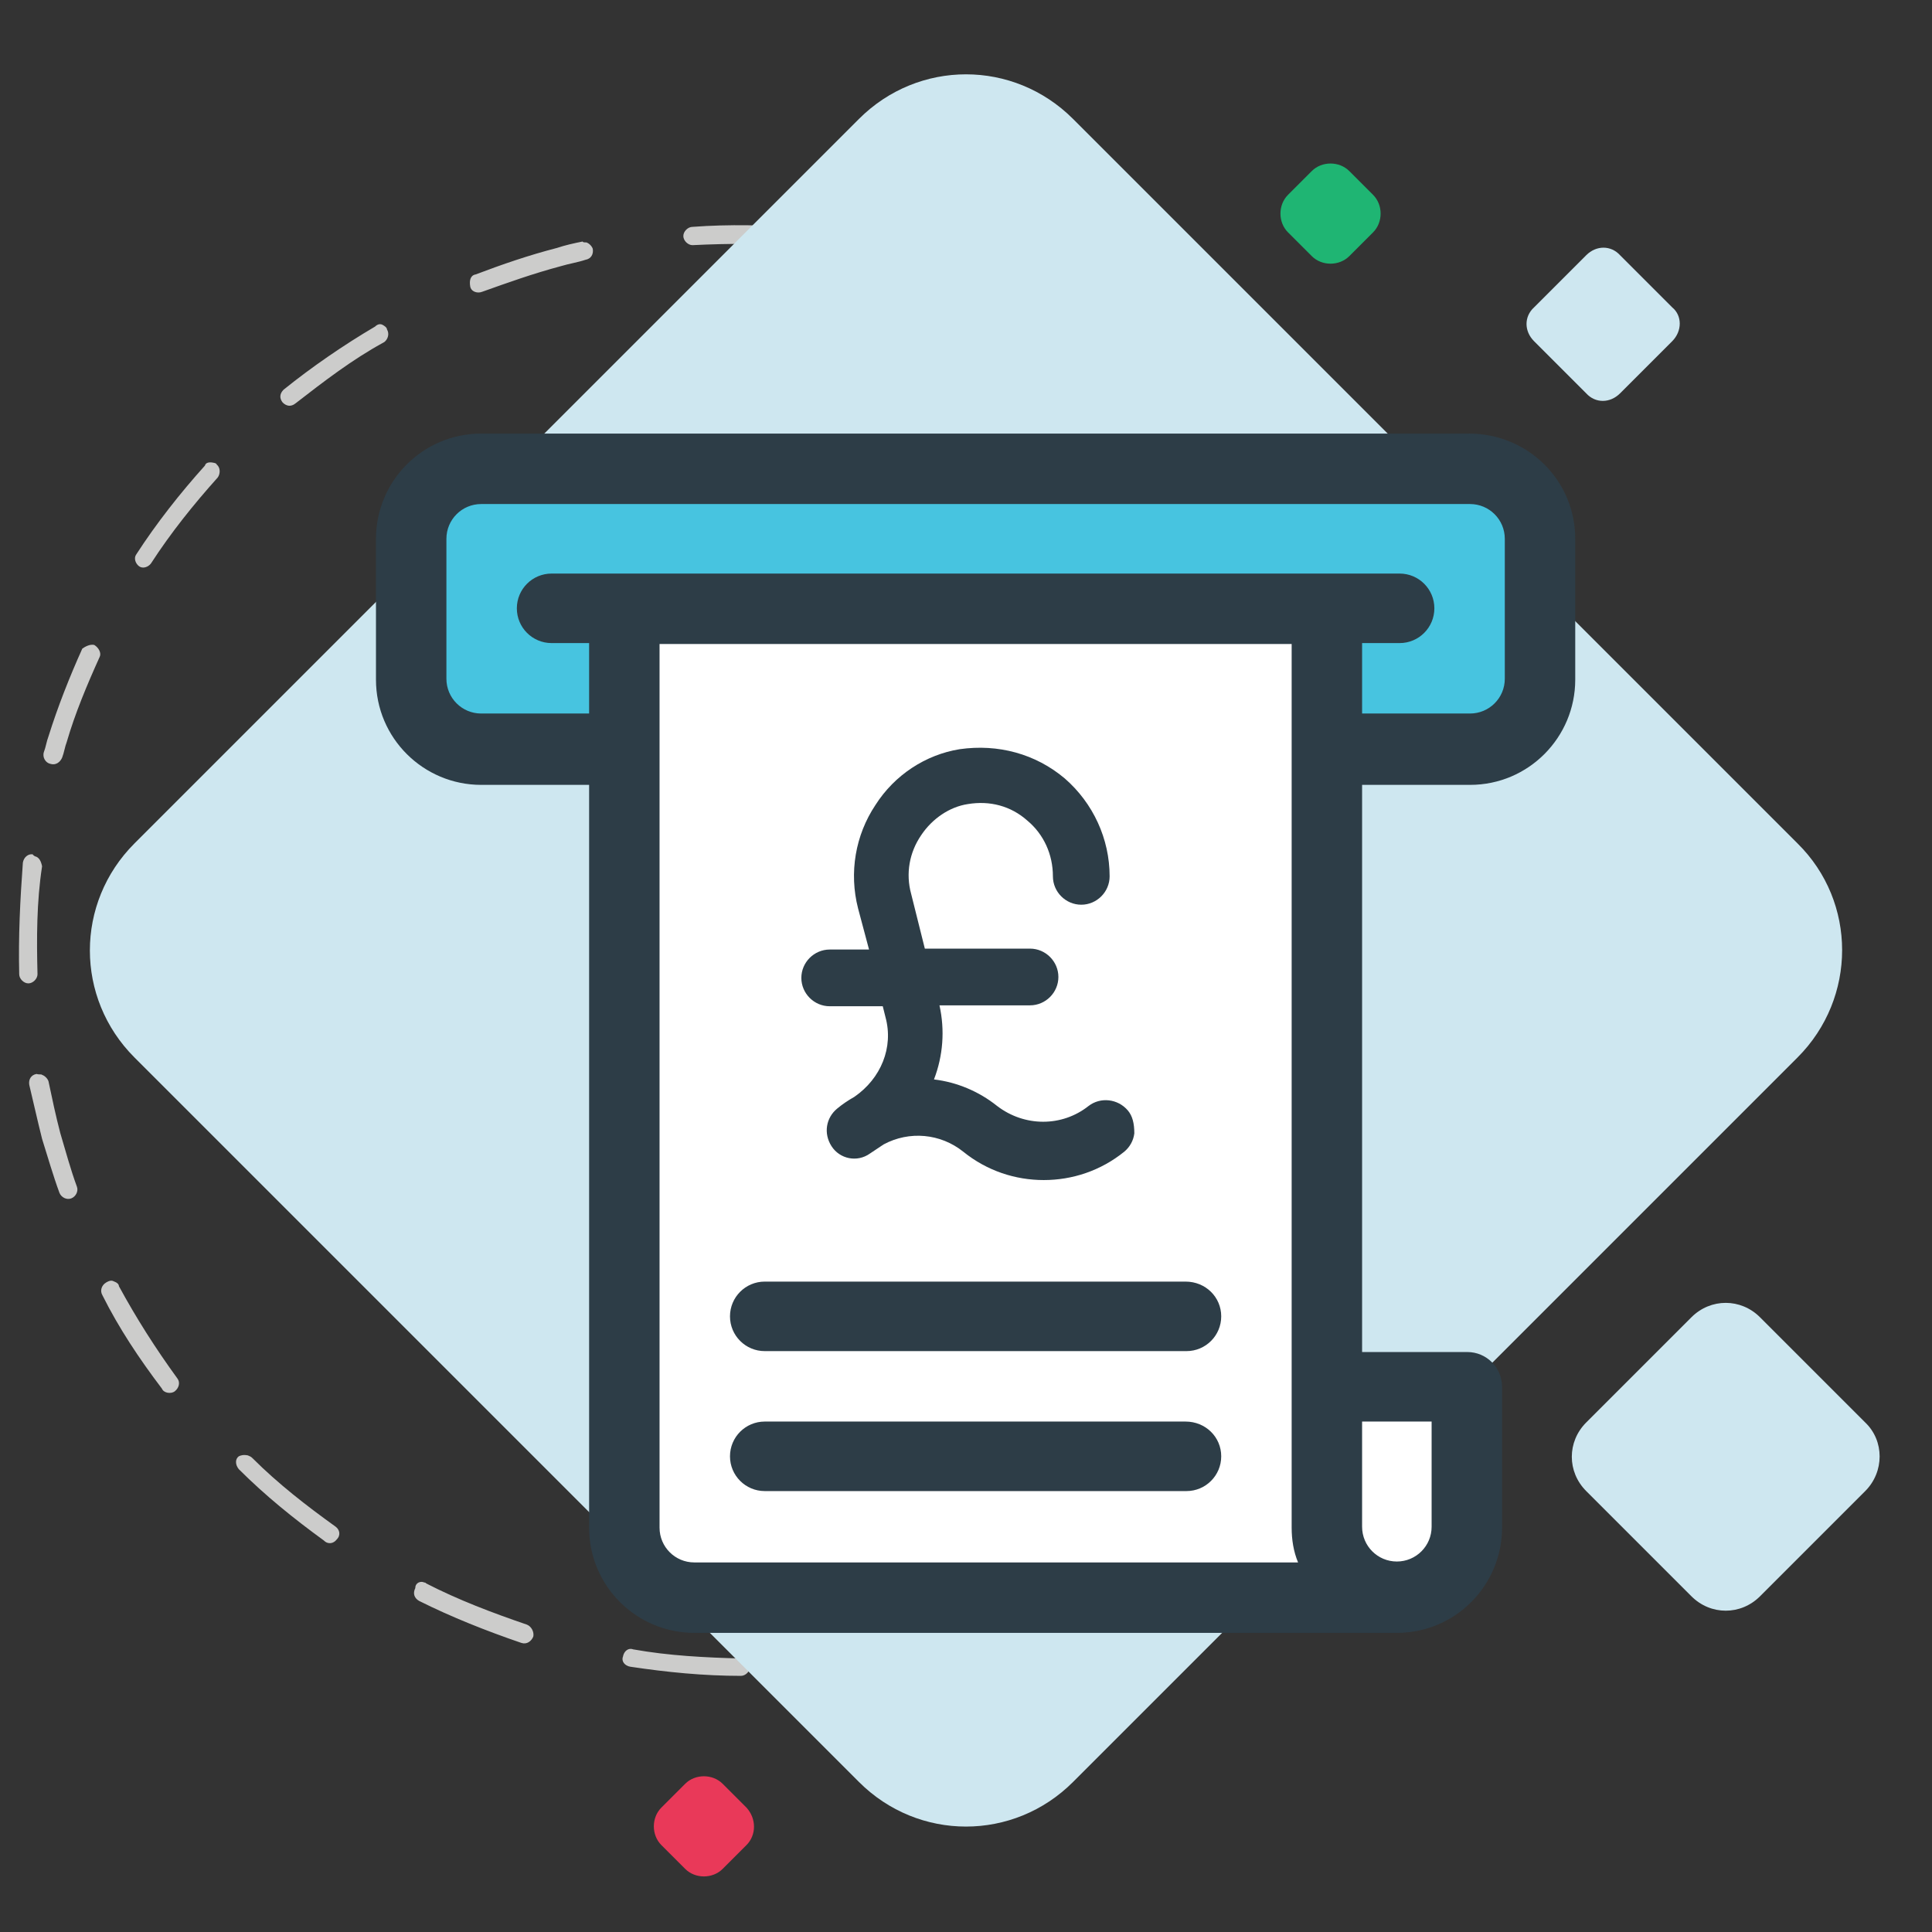 <?xml version="1.0" encoding="utf-8"?>
<!-- Generator: Adobe Illustrator 23.0.3, SVG Export Plug-In . SVG Version: 6.00 Build 0)  -->
<svg version="1.1" id="Layer_1" xmlns="http://www.w3.org/2000/svg" xmlns:xlink="http://www.w3.org/1999/xlink" x="0px" y="0px"
	 viewBox="0 0 211.2 211.2" style="enable-background:new 0 0 211.2 211.2;" xml:space="preserve">
<rect x="0" y="0" width="211.2" height="211.2" fill="#333333" stroke="none"/>
<style type="text/css">
	.st0{fill:#CCCCCB;}
	.st1{fill:#CEE7F0;}
	.st2{fill:#E93959;}
	.st3{fill:#1FB573;}
	.st4{fill:#FFFFFF;}
	.st5{fill:#47C4E0;}
	.st6{fill:#2D3D47;}
</style>
<path class="st0" d="M104.4,28c2.3,0.7,4.6,1.5,6.8,2.4c0.5,0.3,0.8,0.8,0.6,1.3c-0.3,0.5-0.8,0.8-1.3,0.6
	c-3.6-1.6-7.4-2.7-11.2-3.7c-0.5-0.2-0.9-0.7-0.8-1.1c0.2-0.5,0.7-0.9,1.1-0.8C101.3,27.1,102.9,27.6,104.4,28z M87.9,24.9
	c0.5,0.1,0.7,0.6,0.8,1.1c-0.1,0.6-0.5,0.9-1.1,0.9c-3.9-0.3-7.9-0.3-11.9-0.1c-0.5,0-1-0.5-1-1s0.5-1,1-1
	C79.7,24.5,83.8,24.6,87.9,24.9C87.7,24.8,87.8,24.8,87.9,24.9z M121.9,35.7c0.1,0,0.2,0.1,0.2,0.1c3.4,2.1,6.8,4.5,9.9,7
	c0.4,0.3,0.5,1,0.1,1.4c-0.5,0.4-1,0.4-1.4,0.1c-3-2.5-6.2-4.9-9.7-6.8c-0.5-0.3-0.6-0.9-0.3-1.3C120.9,35.8,121.4,35.6,121.9,35.7z
	 M64.1,26.5c0.3,0.1,0.6,0.4,0.7,0.7c0.1,0.6-0.2,1.1-0.8,1.2c-0.9,0.3-1.7,0.4-2.7,0.7c-3,0.8-5.8,1.8-8.6,2.8
	c-0.5,0.2-1.2,0-1.3-0.6s0-1.2,0.6-1.3c2.9-1.1,5.8-2.1,8.9-2.9c0.9-0.3,1.8-0.5,2.8-0.7C63.7,26.5,63.9,26.5,64.1,26.5z M140.3,51
	c0.2,0.1,0.3,0.1,0.5,0.3c2.8,3,5.2,6.3,7.3,9.6c0.3,0.5,0.2,1.2-0.3,1.4c-0.5,0.3-1.2,0.2-1.4-0.3c-2.2-3.3-4.5-6.5-7.1-9.4
	c-0.4-0.5-0.3-1,0.1-1.4C139.6,51,140,50.9,140.3,51z M41.8,35.5c0.2,0.1,0.5,0.3,0.5,0.5c0.3,0.5,0.1,1.1-0.3,1.4
	c-3.5,1.9-6.6,4.3-9.7,6.7c-0.5,0.4-1,0.3-1.4-0.1c-0.4-0.5-0.3-1,0.1-1.4c3.1-2.5,6.6-4.9,10-6.9C41.3,35.4,41.6,35.4,41.8,35.5z
	 M153.1,71.2c0.3,0.1,0.5,0.3,0.7,0.5c1.6,3.6,3.1,7.5,4,11.5c0,0,0,0.1,0.1,0.1c0,0,0,0.1,0.1,0.1c1,3.9,1.8,8,2.2,11.9
	c0,0.5-0.3,1-0.9,1.1c-0.5,0-1-0.3-1.1-0.9c-0.5-3.9-1.1-7.8-2.2-11.6c0,0,0-0.1-0.1-0.1c0,0,0-0.1-0.1-0.1
	c-1.1-3.8-2.4-7.5-3.9-11.2c-0.3-0.5,0-1.1,0.5-1.3C152.7,71.1,152.9,71.1,153.1,71.2z M23.4,50.6c0.1,0,0.3,0.1,0.3,0.2
	c0.4,0.3,0.4,1,0.1,1.4c-2.6,2.9-5.1,6-7.3,9.4c-0.3,0.4-0.9,0.6-1.3,0.3c-0.4-0.3-0.6-0.9-0.3-1.3c2.2-3.4,4.8-6.7,7.5-9.7
	C22.5,50.5,23,50.5,23.4,50.6z M159.8,106.4c0.3,0.1,0.7,0.6,0.8,1.1c-0.2,4-0.7,8.1-1.5,12.1c-0.1,0.6-0.6,0.9-1.1,0.8
	c-0.6-0.1-0.9-0.6-0.8-1.1c0.7-3.8,1.2-7.8,1.4-11.8c0.1-0.6,0.5-0.9,1-1C159.7,106.4,159.7,106.4,159.8,106.4z M10.3,70.5
	L10.3,70.5c0.5,0.3,0.8,0.9,0.6,1.3c-1.4,3.1-2.7,6.2-3.6,9.3c-0.2,0.5-0.3,1.2-0.5,1.7s-0.7,0.9-1.3,0.7l0,0
	c-0.5-0.1-0.9-0.7-0.7-1.3C5,81.7,5.1,81,5.3,80.5c1-3.2,2.3-6.5,3.7-9.6C9.3,70.7,9.8,70.4,10.3,70.5z M155.1,129.8L155.1,129.8
	c0.5,0.2,0.8,0.8,0.6,1.3c-1.3,3.7-3.1,7.5-5,11c-0.3,0.5-0.8,0.7-1.4,0.4c-0.5-0.3-0.7-0.8-0.4-1.4c1.9-3.5,3.5-7.1,4.9-10.8
	C154.1,129.9,154.7,129.6,155.1,129.8z M3.8,93.6c0.5,0.1,0.7,0.6,0.8,1.1C4,98.6,4,102.6,4.1,106.5c0,0.5-0.5,1-1,1s-1-0.5-1-1
	c-0.1-4.1,0.1-8.1,0.4-12.2c0.1-0.6,0.6-1,1.1-0.9C3.6,93.5,3.7,93.5,3.8,93.6z M143.6,150.7c0.1,0,0.2,0.1,0.3,0.2
	c0.4,0.3,0.5,1,0.1,1.4c-2.4,3.2-5.2,6.3-8.1,9c-0.5,0.4-1.1,0.4-1.4,0c-0.4-0.5-0.4-1.1,0-1.4c2.8-2.7,5.4-5.7,7.9-8.8
	C142.8,150.8,143.3,150.6,143.6,150.7z M4.6,117.5c0.3,0.1,0.6,0.4,0.7,0.7c0.4,1.9,0.8,3.8,1.3,5.7c0.6,2,1.1,3.9,1.8,5.8
	c0.2,0.5-0.1,1.1-0.6,1.3s-1.1-0.1-1.3-0.6c-0.7-1.9-1.3-4-1.9-5.9c-0.5-2-0.9-3.8-1.4-5.9c-0.1-0.6,0.2-1.1,0.8-1.2
	C4.3,117.5,4.5,117.4,4.6,117.5z M126.3,167.3c0.2,0.1,0.3,0.2,0.5,0.3c0.3,0.4,0.2,1.2-0.3,1.4c-3.3,2.3-6.9,4.4-10.4,6.1
	c-0.5,0.3-1.1,0.1-1.3-0.5c-0.3-0.5-0.1-1.1,0.5-1.3c3.6-1.8,7-3.7,10.2-6C125.6,167.2,126,167.2,126.3,167.3z M12.5,140.1
	c0.3,0.1,0.5,0.3,0.5,0.5c1.9,3.5,4,6.8,6.4,10.1c0.3,0.4,0.2,1-0.3,1.4c-0.4,0.3-1.2,0.2-1.4-0.3c-2.5-3.3-4.7-6.6-6.5-10.2
	c-0.3-0.5-0.1-1.1,0.4-1.4C12.1,139.9,12.3,140,12.5,140.1z M104.8,177.8c0.3,0.1,0.5,0.3,0.7,0.6c0.1,0.6-0.1,1.1-0.7,1.2
	c-0.9,0.3-2,0.6-3,0.9c-3,0.8-5.9,1.5-8.8,1.9c-0.5,0-1-0.3-1.1-0.9c0-0.5,0.3-1,0.9-1.1c2.9-0.4,5.8-1,8.6-1.8c1-0.2,2-0.6,2.8-0.8
	C104.4,177.7,104.6,177.7,104.8,177.8z M27.1,159.1c0.2,0.1,0.3,0.1,0.5,0.3c2.8,2.8,5.9,5.2,9.1,7.5c0.4,0.3,0.6,0.9,0.1,1.4
	c-0.3,0.4-0.9,0.6-1.4,0.1c-3.3-2.4-6.4-4.9-9.3-7.8c-0.4-0.5-0.4-1.1,0-1.4C26.3,159.1,26.6,159,27.1,159.1z M81.2,181.3
	c0.3,0.1,0.7,0.5,0.8,0.9c0,0.5-0.5,1-1,1c-4.1,0-8.1-0.4-12.1-1c-0.6-0.1-1-0.6-0.8-1.1c0.1-0.6,0.6-1,1.1-0.8
	c3.9,0.7,7.9,0.9,11.8,1C81,181.2,81.1,181.3,81.2,181.3z M46.4,173c0.1,0,0.1,0,0.2,0.1c3.5,1.8,7.2,3.2,11,4.5
	c0.5,0.2,0.8,0.8,0.7,1.3c-0.2,0.5-0.7,0.9-1.3,0.7c-3.8-1.3-7.6-2.8-11.2-4.6c-0.5-0.3-0.7-0.8-0.4-1.4C45.4,173,46,172.8,46.4,173
	z"/>
<path class="st1" d="M196.5,115.6l-79.2,79.2c-6.5,6.5-16.9,6.5-23.4,0l-79.2-79.2c-6.5-6.5-6.5-16.9,0-23.4L93.9,13
	c6.5-6.5,16.9-6.5,23.4,0l79.2,79.2C203,98.6,203,109.1,196.5,115.6z"/>
<path class="st1" d="M203.9,163l-11.5,11.5c-2.1,2.1-5.4,2.1-7.5,0L173.4,163c-2.1-2.1-2.1-5.4,0-7.5l11.5-11.5
	c2.1-2.1,5.4-2.1,7.5,0l11.5,11.5C206,157.5,206,160.9,203.9,163z"/>
<path class="st2" d="M81.6,201.7l-2.6,2.6c-1.1,1.1-3,1.1-4.1,0l-2.6-2.6c-1.1-1.1-1.1-3,0-4.1l2.6-2.6c1.1-1.1,3-1.1,4.1,0l2.6,2.6
	C82.7,198.8,82.7,200.6,81.6,201.7z"/>
<path class="st3" d="M150.1,25.4l-2.6,2.6c-1.1,1.1-3,1.1-4.1,0l-2.6-2.6c-1.1-1.1-1.1-3,0-4.1l2.6-2.6c1.1-1.1,3-1.1,4.1,0l2.6,2.6
	C151.2,22.4,151.2,24.3,150.1,25.4z"/>
<path class="st1" d="M182.8,37.3l-5.7,5.7c-1.1,1.1-2.7,1.1-3.7,0l-5.7-5.7c-1.1-1.1-1.1-2.7,0-3.7l5.7-5.7c1.1-1.1,2.7-1.1,3.7,0
	l5.7,5.7C183.9,34.5,183.9,36.2,182.8,37.3z"/>
<g>
	<polygon class="st4" points="68.1,67.8 68.1,166.5 75.7,175.5 160.4,172.8 158.8,152.8 145.1,151.7 145.3,65.5 	"/>
	<polygon class="st5" points="68.1,67.8 68.1,80.4 47.4,80.4 47.4,52.8 166.1,52.8 166.1,80.4 145.4,80.4 145.4,66.6 	"/>
	<g>
		<g>
			<g>
				<path class="st6" d="M160.6,47.4H52.6c-6.4,0-11.5,5.2-11.5,11.5v15.4c0,6.4,5.2,11.5,11.5,11.5h11.8v81.2
					c0,6.4,5.2,11.5,11.5,11.5c3,0,73.8,0,76.8,0c6.4,0,11.5-5.2,11.5-11.5v-15.4c0-2.1-1.7-3.8-3.8-3.8h-11.5v-62h11.8
					c6.4,0,11.5-5.2,11.5-11.5V58.9C172.2,52.5,167,47.4,160.6,47.4z M75.9,170.8c-2.1,0-3.8-1.7-3.8-3.8V70.4h69.1v81.2v15.4
					c0,1.3,0.2,2.6,0.7,3.8C140.2,170.8,77.9,170.8,75.9,170.8z M156.5,155.4v11.5c0,2.1-1.7,3.8-3.8,3.8s-3.8-1.7-3.8-3.8v-11.5
					H156.5z M164.5,74.2c0,2.1-1.7,3.8-3.8,3.8h-11.8v-7.7h4.1c2.1,0,3.8-1.7,3.8-3.8s-1.7-3.8-3.8-3.8c-3,0-88.2,0-92.7,0
					c-2.1,0-3.8,1.7-3.8,3.8s1.7,3.8,3.8,3.8h4.1v7.7H52.6c-2.1,0-3.8-1.7-3.8-3.8V58.9c0-2.1,1.7-3.8,3.8-3.8h108.1
					c2.1,0,3.8,1.7,3.8,3.8V74.2z"/>
			</g>
		</g>
		<g>
			<g>
				<path class="st6" d="M129.6,140.1H83.6c-2.1,0-3.8,1.7-3.8,3.8s1.7,3.8,3.8,3.8h46.1c2.1,0,3.8-1.7,3.8-3.8
					S131.8,140.1,129.6,140.1z"/>
			</g>
		</g>
		<g>
			<g>
				<path class="st6" d="M129.6,155.4H83.6c-2.1,0-3.8,1.7-3.8,3.8s1.7,3.8,3.8,3.8h46.1c2.1,0,3.8-1.7,3.8-3.8
					S131.8,155.4,129.6,155.4z"/>
			</g>
		</g>
		<path class="st6" d="M123.3,121.4c-1.1-1.3-3-1.5-4.3-0.5c-2.9,2.3-7,2.3-10,0c-2-1.6-4.4-2.6-6.9-2.9c1-2.6,1.2-5.4,0.6-8.1h9.9
			c1.7,0,3.1-1.4,3.1-3.1c0-1.7-1.4-3.1-3.1-3.1h-11.5l-1.5-6c-0.6-2.2-0.2-4.5,1.1-6.4c1.2-1.8,3.1-3.1,5.1-3.4
			c2.4-0.4,4.7,0.2,6.5,1.8c1.8,1.5,2.8,3.7,2.8,6.1c0,1.7,1.4,3.1,3.1,3.1c1.7,0,3.1-1.4,3.1-3.1c0-4.1-1.8-8-4.9-10.7
			c-3.2-2.7-7.3-3.8-11.5-3.2c-3.7,0.6-7.1,2.8-9.2,6.1c-2.2,3.3-2.9,7.4-1.9,11.3l1.2,4.5h-4.3c-1.7,0-3.1,1.4-3.1,3.1
			c0,1.7,1.4,3.1,3.1,3.1h5.8l0.3,1.2c0.9,3.3-0.5,6.7-3.4,8.7c-0.7,0.4-1.3,0.8-1.9,1.3c-1.2,1-1.5,2.7-0.6,4.1
			c0.9,1.4,2.8,1.8,4.2,0.8l1.5-1c2.8-1.5,6.2-1.2,8.7,0.8l0,0c2.6,2.1,5.7,3.1,8.8,3.1c3.1,0,6.2-1,8.8-3.1c0.6-0.5,1-1.2,1.1-2
			C124,122.8,123.8,122,123.3,121.4z"/>
	</g>
</g>
</svg>
